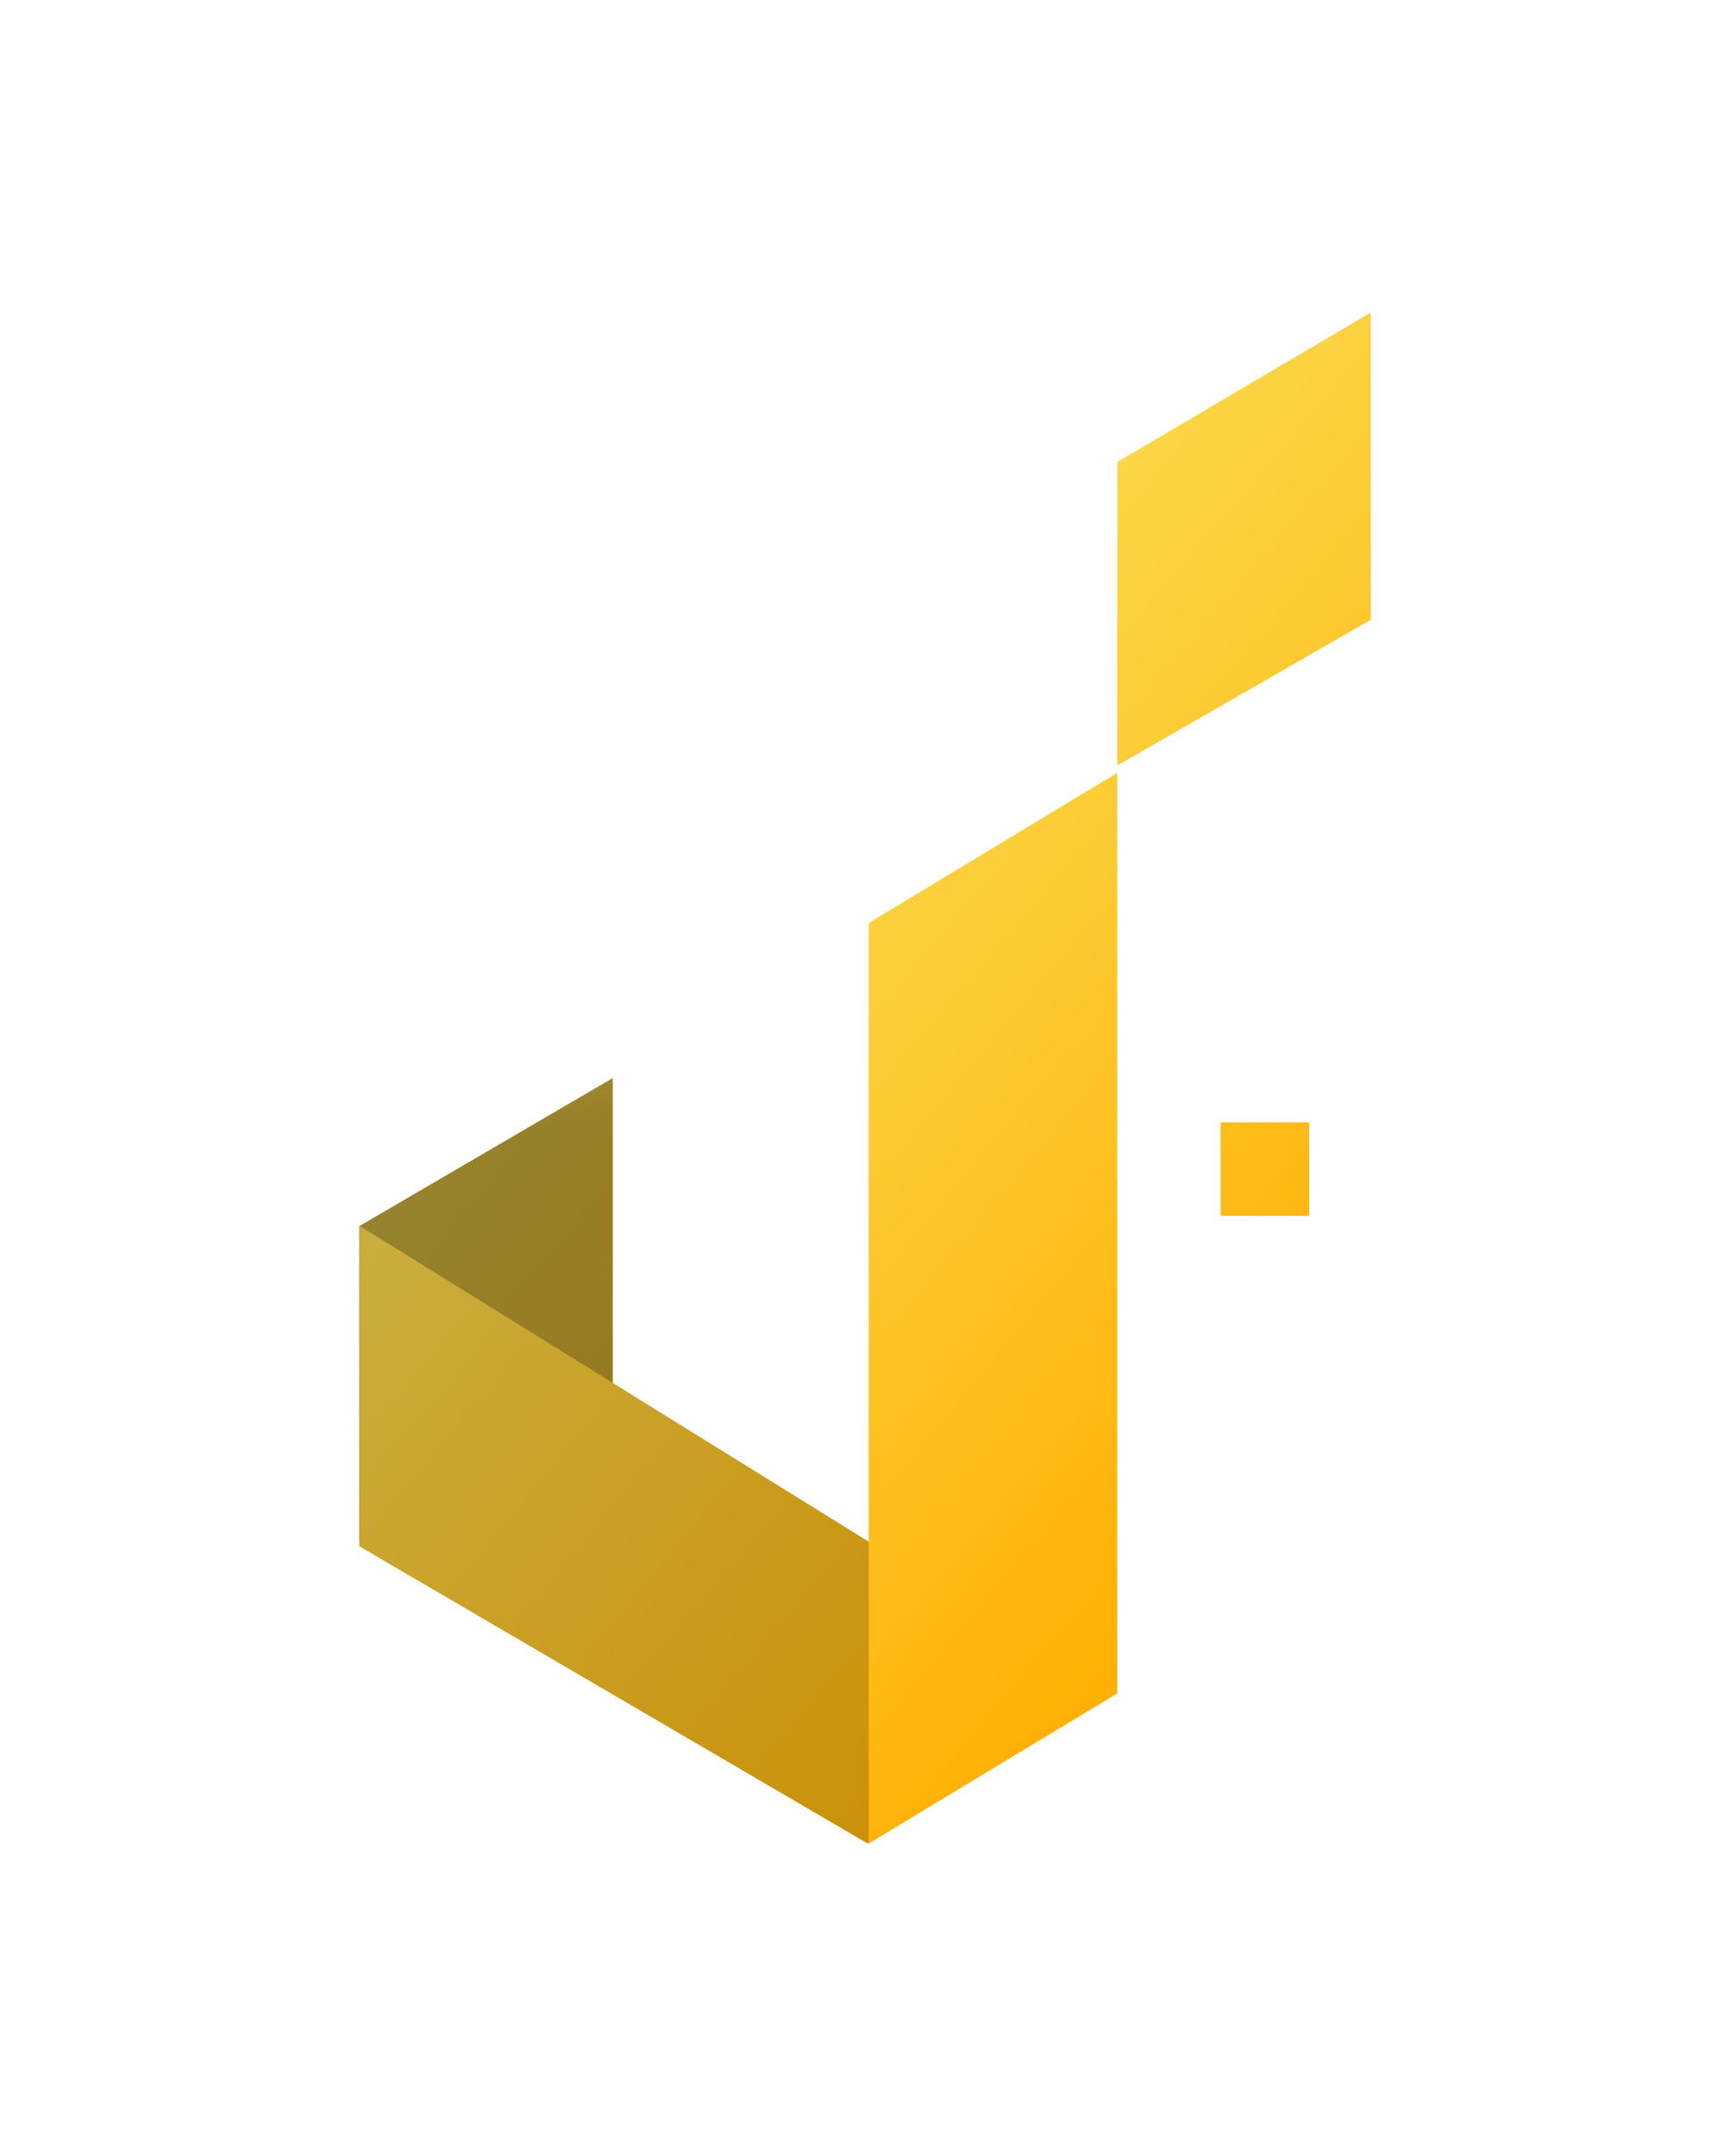 <svg width="703" height="876" viewBox="0 0 703 876" fill="none" xmlns="http://www.w3.org/2000/svg">
<path d="M146 498.16L249 438V591.032L146 626V498.16Z" fill="url(#paint0_linear_73_24)"/>
<path d="M146 498.16L249 438V591.032L146 626V498.16Z" fill="url(#paint1_linear_73_24)" fill-opacity="0.4"/>
<path d="M557 127L454 187.705V311L557 251.803V127Z" fill="url(#paint2_linear_73_24)"/>
<path d="M356 628.218L146 498V628.218L352.619 749L356 746.735V628.218Z" fill="url(#paint3_linear_73_24)"/>
<path d="M356 628.218L146 498V628.218L352.619 749L356 746.735V628.218Z" fill="black" fill-opacity="0.2"/>
<path d="M353 375.013L454 314V687.987L353 749V375.013Z" fill="url(#paint4_linear_73_24)"/>
<path d="M532 456L496 456V494H532V456Z" fill="url(#paint5_linear_73_24)"/>
<defs>
<linearGradient id="paint0_linear_73_24" x1="185.703" y1="272.913" x2="555.767" y2="586.353" gradientUnits="userSpaceOnUse">
<stop stop-color="#F9E866"/>
<stop offset="1" stop-color="#FFAE00"/>
</linearGradient>
<linearGradient id="paint1_linear_73_24" x1="351.5" y1="127" x2="350.986" y2="459.148" gradientUnits="userSpaceOnUse">
<stop stop-opacity="0"/>
<stop offset="1"/>
</linearGradient>
<linearGradient id="paint2_linear_73_24" x1="185.703" y1="272.913" x2="555.767" y2="586.353" gradientUnits="userSpaceOnUse">
<stop stop-color="#F9E866"/>
<stop offset="1" stop-color="#FFAE00"/>
</linearGradient>
<linearGradient id="paint3_linear_73_24" x1="185.703" y1="272.913" x2="555.767" y2="586.353" gradientUnits="userSpaceOnUse">
<stop stop-color="#F9E866"/>
<stop offset="1" stop-color="#FFAE00"/>
</linearGradient>
<linearGradient id="paint4_linear_73_24" x1="185.703" y1="272.913" x2="555.767" y2="586.353" gradientUnits="userSpaceOnUse">
<stop stop-color="#F9E866"/>
<stop offset="1" stop-color="#FFAE00"/>
</linearGradient>
<linearGradient id="paint5_linear_73_24" x1="185.703" y1="272.913" x2="555.767" y2="586.353" gradientUnits="userSpaceOnUse">
<stop stop-color="#F9E866"/>
<stop offset="1" stop-color="#FFAE00"/>
</linearGradient>
</defs>
</svg>
